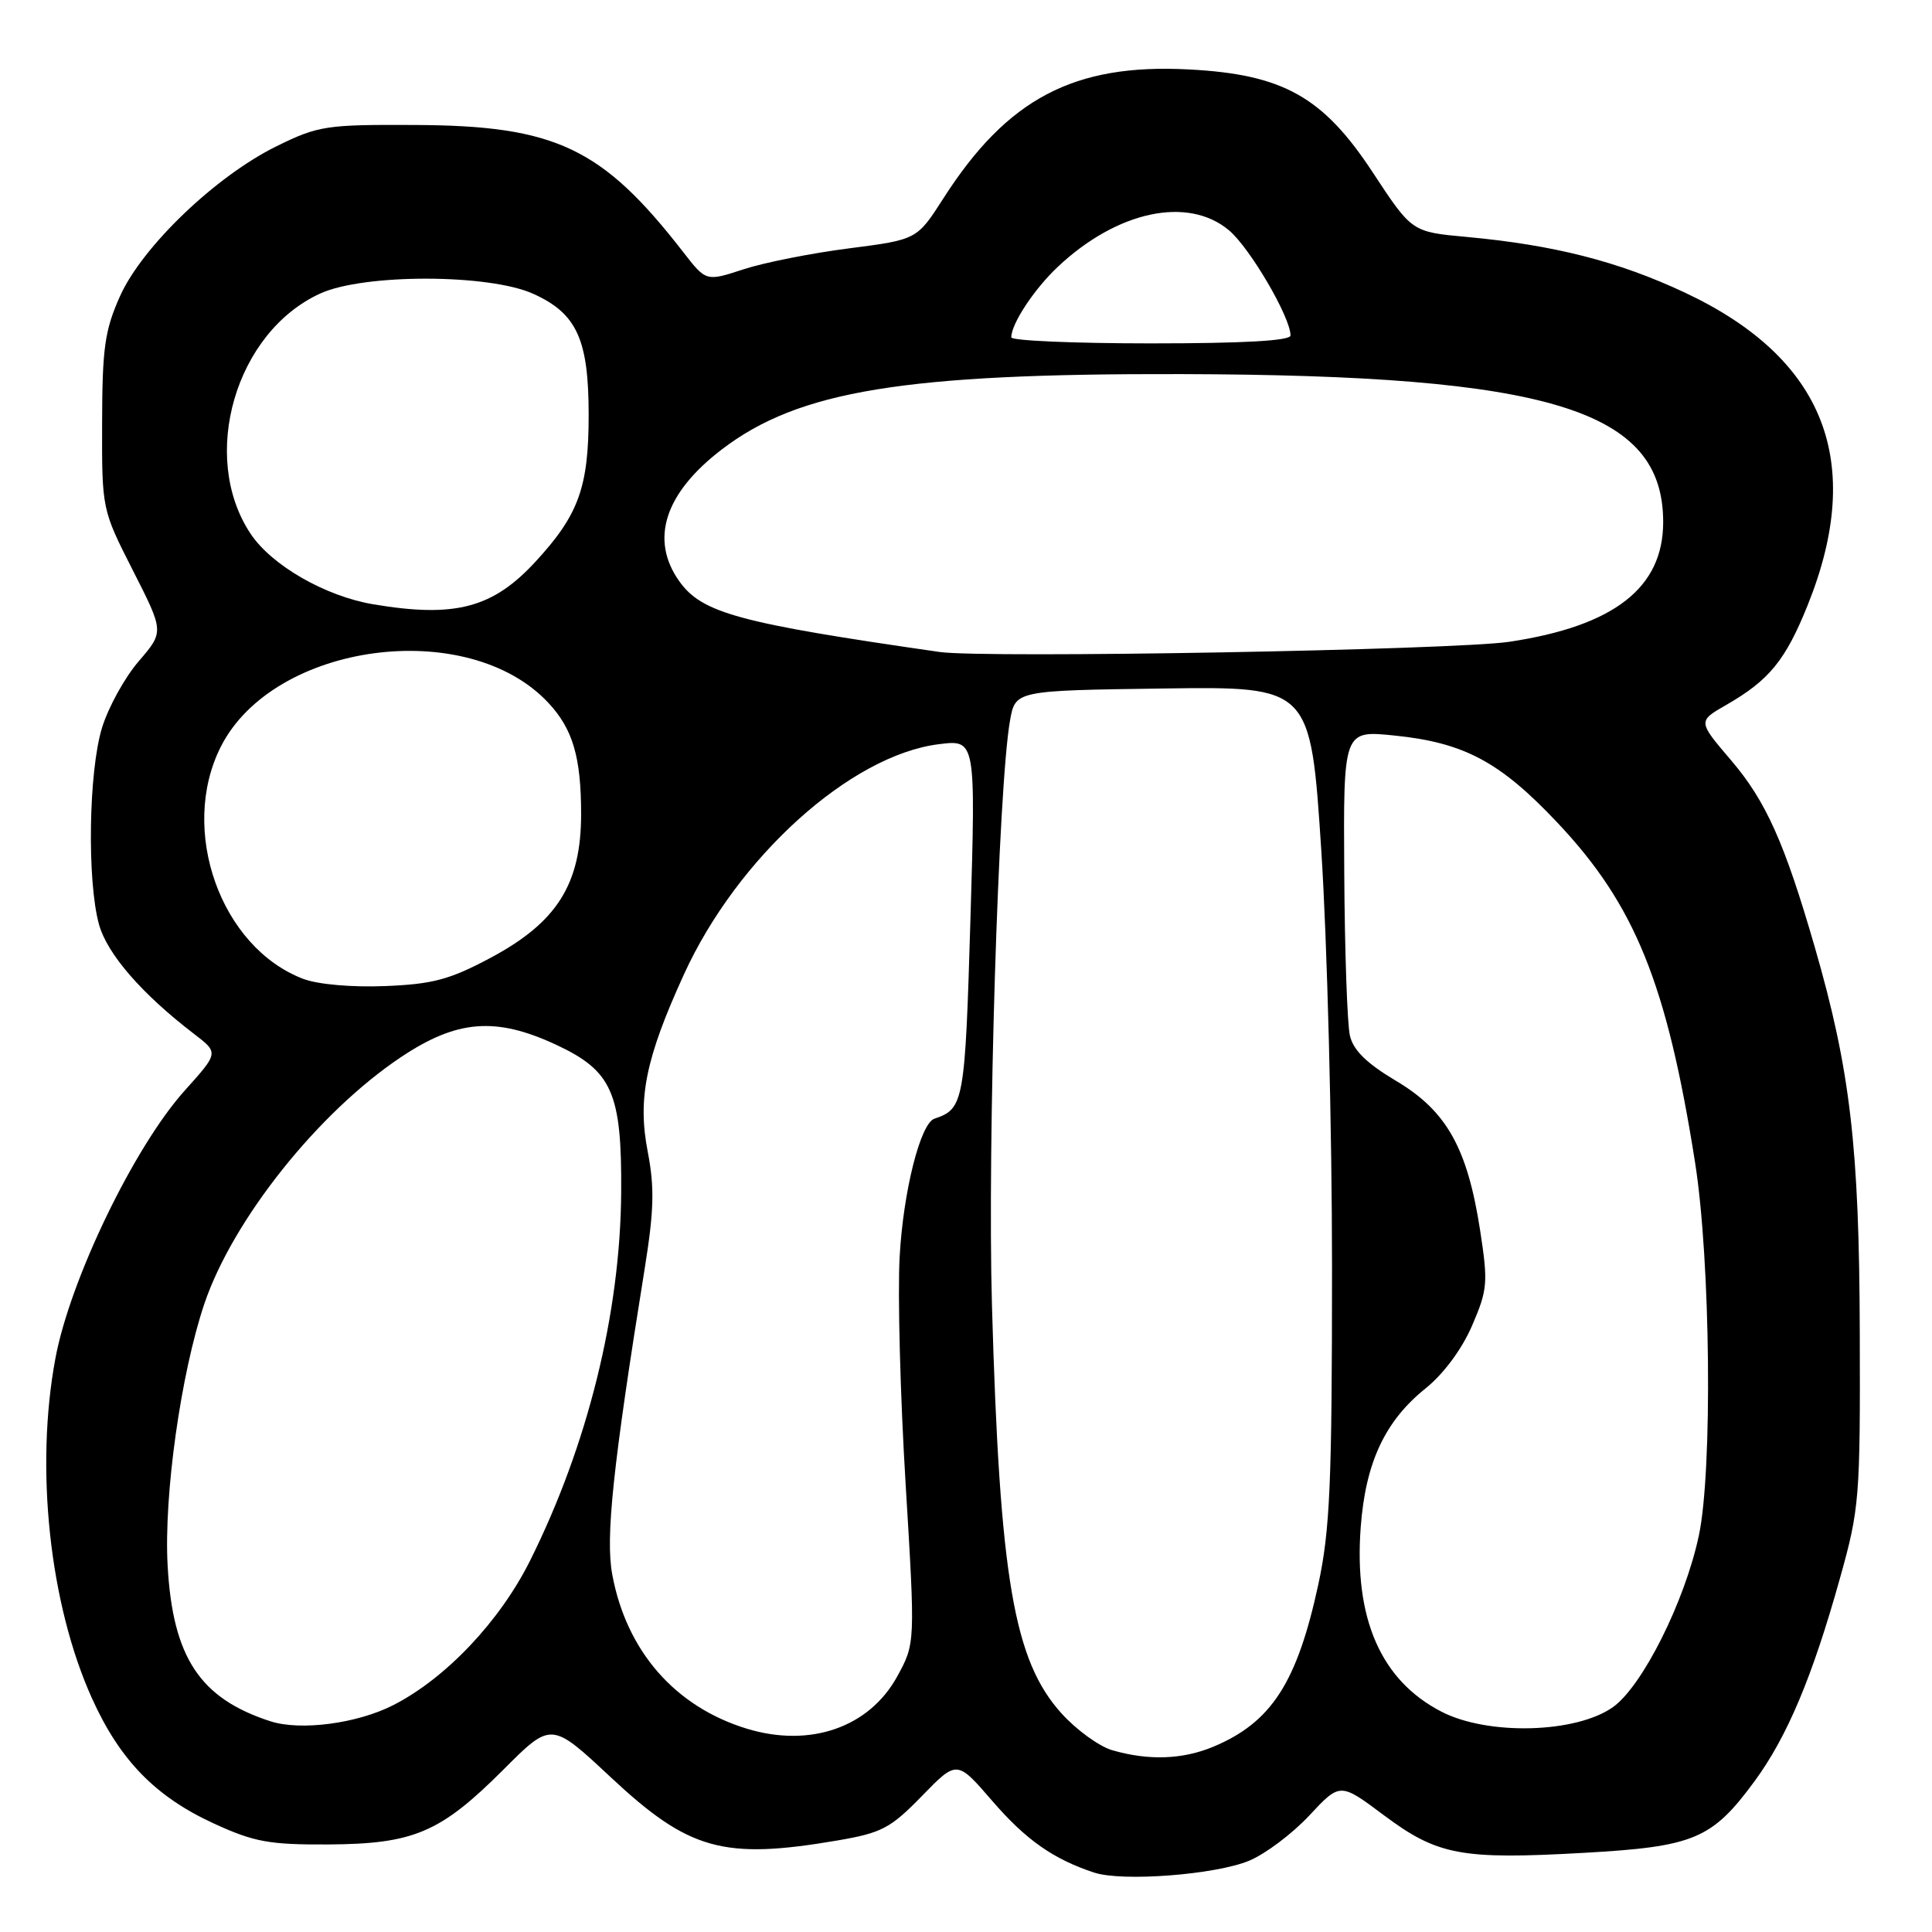 <?xml version="1.0" encoding="UTF-8" standalone="no"?>
<!DOCTYPE svg PUBLIC "-//W3C//DTD SVG 1.1//EN" "http://www.w3.org/Graphics/SVG/1.1/DTD/svg11.dtd" >
<svg xmlns="http://www.w3.org/2000/svg" xmlns:xlink="http://www.w3.org/1999/xlink" version="1.1" viewBox="0 0 256 256">
 <g >
 <path fill="currentColor"
d=" M 165.53 246.55 C 167.68 245.65 171.26 242.96 173.50 240.55 C 177.57 236.19 177.57 236.19 183.36 240.52 C 190.48 245.84 193.60 246.43 209.89 245.51 C 224.49 244.69 226.85 243.70 232.51 235.99 C 236.81 230.13 240.16 222.17 243.80 209.14 C 246.39 199.90 246.50 198.54 246.43 176.50 C 246.36 151.96 245.17 141.75 240.46 125.47 C 236.47 111.68 234.00 106.17 229.41 100.78 C 224.96 95.57 224.96 95.57 228.73 93.41 C 234.43 90.14 236.59 87.49 239.53 80.18 C 247.17 61.18 241.77 47.46 223.23 38.76 C 214.40 34.62 205.90 32.46 194.29 31.39 C 187.08 30.73 187.08 30.73 181.92 22.88 C 175.32 12.82 170.03 9.85 157.52 9.20 C 142.32 8.40 133.48 13.04 125.00 26.29 C 121.50 31.75 121.50 31.75 112.50 32.91 C 107.55 33.54 101.26 34.79 98.53 35.68 C 93.56 37.31 93.56 37.31 90.53 33.40 C 79.78 19.56 73.62 16.64 55.00 16.56 C 43.21 16.50 42.17 16.66 36.66 19.37 C 28.61 23.32 18.84 32.68 15.90 39.25 C 13.88 43.76 13.55 46.12 13.53 56.00 C 13.50 67.50 13.50 67.50 17.62 75.61 C 21.74 83.71 21.74 83.71 18.39 87.61 C 16.54 89.75 14.35 93.72 13.52 96.43 C 11.74 102.21 11.52 116.72 13.12 122.50 C 14.21 126.42 18.80 131.71 25.74 137.02 C 28.98 139.50 28.98 139.50 24.48 144.50 C 17.78 151.96 9.28 169.56 7.34 180.00 C 4.63 194.55 6.56 212.54 12.17 225.00 C 15.87 233.22 20.60 238.08 28.37 241.64 C 33.69 244.08 35.69 244.44 43.50 244.40 C 54.84 244.33 58.36 242.83 66.71 234.48 C 73.05 228.13 73.05 228.13 80.92 235.49 C 91.28 245.17 95.83 246.45 110.92 243.88 C 116.83 242.87 117.98 242.27 122.15 237.99 C 126.80 233.21 126.80 233.21 131.46 238.61 C 135.93 243.79 139.56 246.34 144.99 248.13 C 148.73 249.36 161.07 248.41 165.53 246.55 Z  M 147.37 231.91 C 145.65 231.41 142.63 229.22 140.66 227.04 C 134.33 220.04 132.47 209.12 131.44 173.00 C 130.83 151.53 132.28 104.24 133.83 95.50 C 134.53 91.50 134.53 91.50 154.10 91.23 C 173.66 90.96 173.66 90.96 175.08 112.73 C 175.86 124.70 176.50 149.57 176.50 168.00 C 176.50 196.59 176.23 202.73 174.69 209.92 C 171.87 222.97 168.47 228.23 160.77 231.45 C 156.70 233.15 152.18 233.31 147.37 231.91 Z  M 98.99 229.07 C 89.47 226.17 83.02 218.81 81.13 208.65 C 80.21 203.74 81.21 194.28 85.44 168.00 C 86.66 160.38 86.74 157.34 85.83 152.62 C 84.46 145.55 85.55 140.22 90.63 129.10 C 97.71 113.60 112.69 100.07 124.40 98.61 C 129.29 98.00 129.29 98.00 128.59 121.75 C 127.87 146.05 127.72 146.93 123.82 148.23 C 121.96 148.85 119.69 157.84 119.21 166.50 C 118.93 171.45 119.29 185.01 120.00 196.63 C 121.28 217.76 121.28 217.76 118.89 222.13 C 115.18 228.89 107.37 231.61 98.99 229.07 Z  M 35.84 228.08 C 26.48 225.06 22.88 219.60 22.21 207.42 C 21.70 198.11 23.96 182.03 27.07 172.78 C 30.84 161.62 42.17 147.39 53.14 140.07 C 60.55 135.12 65.68 134.71 73.68 138.43 C 81.12 141.90 82.40 144.80 82.31 158.00 C 82.20 174.00 77.88 191.47 70.24 206.79 C 66.23 214.83 59.07 222.39 52.11 225.94 C 47.33 228.38 39.83 229.37 35.84 228.08 Z  M 191.01 226.81 C 182.99 222.68 179.40 214.50 180.30 202.38 C 180.94 193.79 183.51 188.29 188.92 183.95 C 191.29 182.04 193.72 178.76 195.06 175.65 C 197.12 170.87 197.19 169.97 196.12 163.00 C 194.43 152.10 191.68 147.20 185.00 143.23 C 181.10 140.91 179.32 139.17 178.87 137.23 C 178.52 135.73 178.18 126.01 178.12 115.63 C 178.00 96.77 178.00 96.77 184.75 97.46 C 194.01 98.40 198.76 100.94 206.37 109.01 C 216.64 119.90 220.86 130.30 224.60 154.00 C 226.66 166.98 226.94 194.93 225.10 203.50 C 223.24 212.22 217.63 223.41 213.74 226.19 C 208.86 229.67 197.18 229.99 191.01 226.81 Z  M 40.19 129.71 C 29.23 125.54 23.69 109.98 29.25 98.96 C 36.23 85.12 62.00 81.67 72.68 93.15 C 75.91 96.62 77.00 100.34 77.00 107.87 C 77.00 117.17 73.81 122.23 64.94 126.95 C 59.59 129.80 57.32 130.41 51.03 130.66 C 46.63 130.84 42.12 130.44 40.19 129.71 Z  M 124.50 86.39 C 97.89 82.56 93.02 81.24 90.01 77.02 C 86.08 71.50 88.07 65.33 95.66 59.54 C 105.83 51.77 119.80 49.48 156.50 49.57 C 205.39 49.70 220.38 54.30 220.38 69.18 C 220.38 77.89 213.88 82.95 200.00 85.04 C 192.69 86.13 130.47 87.25 124.50 86.39 Z  M 49.50 80.08 C 43.10 79.01 35.97 74.91 33.18 70.69 C 26.41 60.46 31.21 43.99 42.46 38.88 C 48.26 36.25 64.83 36.28 70.68 38.94 C 76.44 41.55 78.00 44.98 78.00 54.98 C 78.00 64.57 76.67 68.23 70.96 74.42 C 65.30 80.57 60.31 81.89 49.50 80.08 Z  M 134.00 44.70 C 134.00 42.90 137.03 38.31 140.16 35.36 C 148.03 27.95 157.41 25.95 162.85 30.52 C 165.63 32.86 171.00 42.04 171.00 44.45 C 171.00 45.15 164.79 45.50 152.50 45.50 C 142.32 45.50 134.00 45.14 134.00 44.70 Z "/>
</g>
</svg>